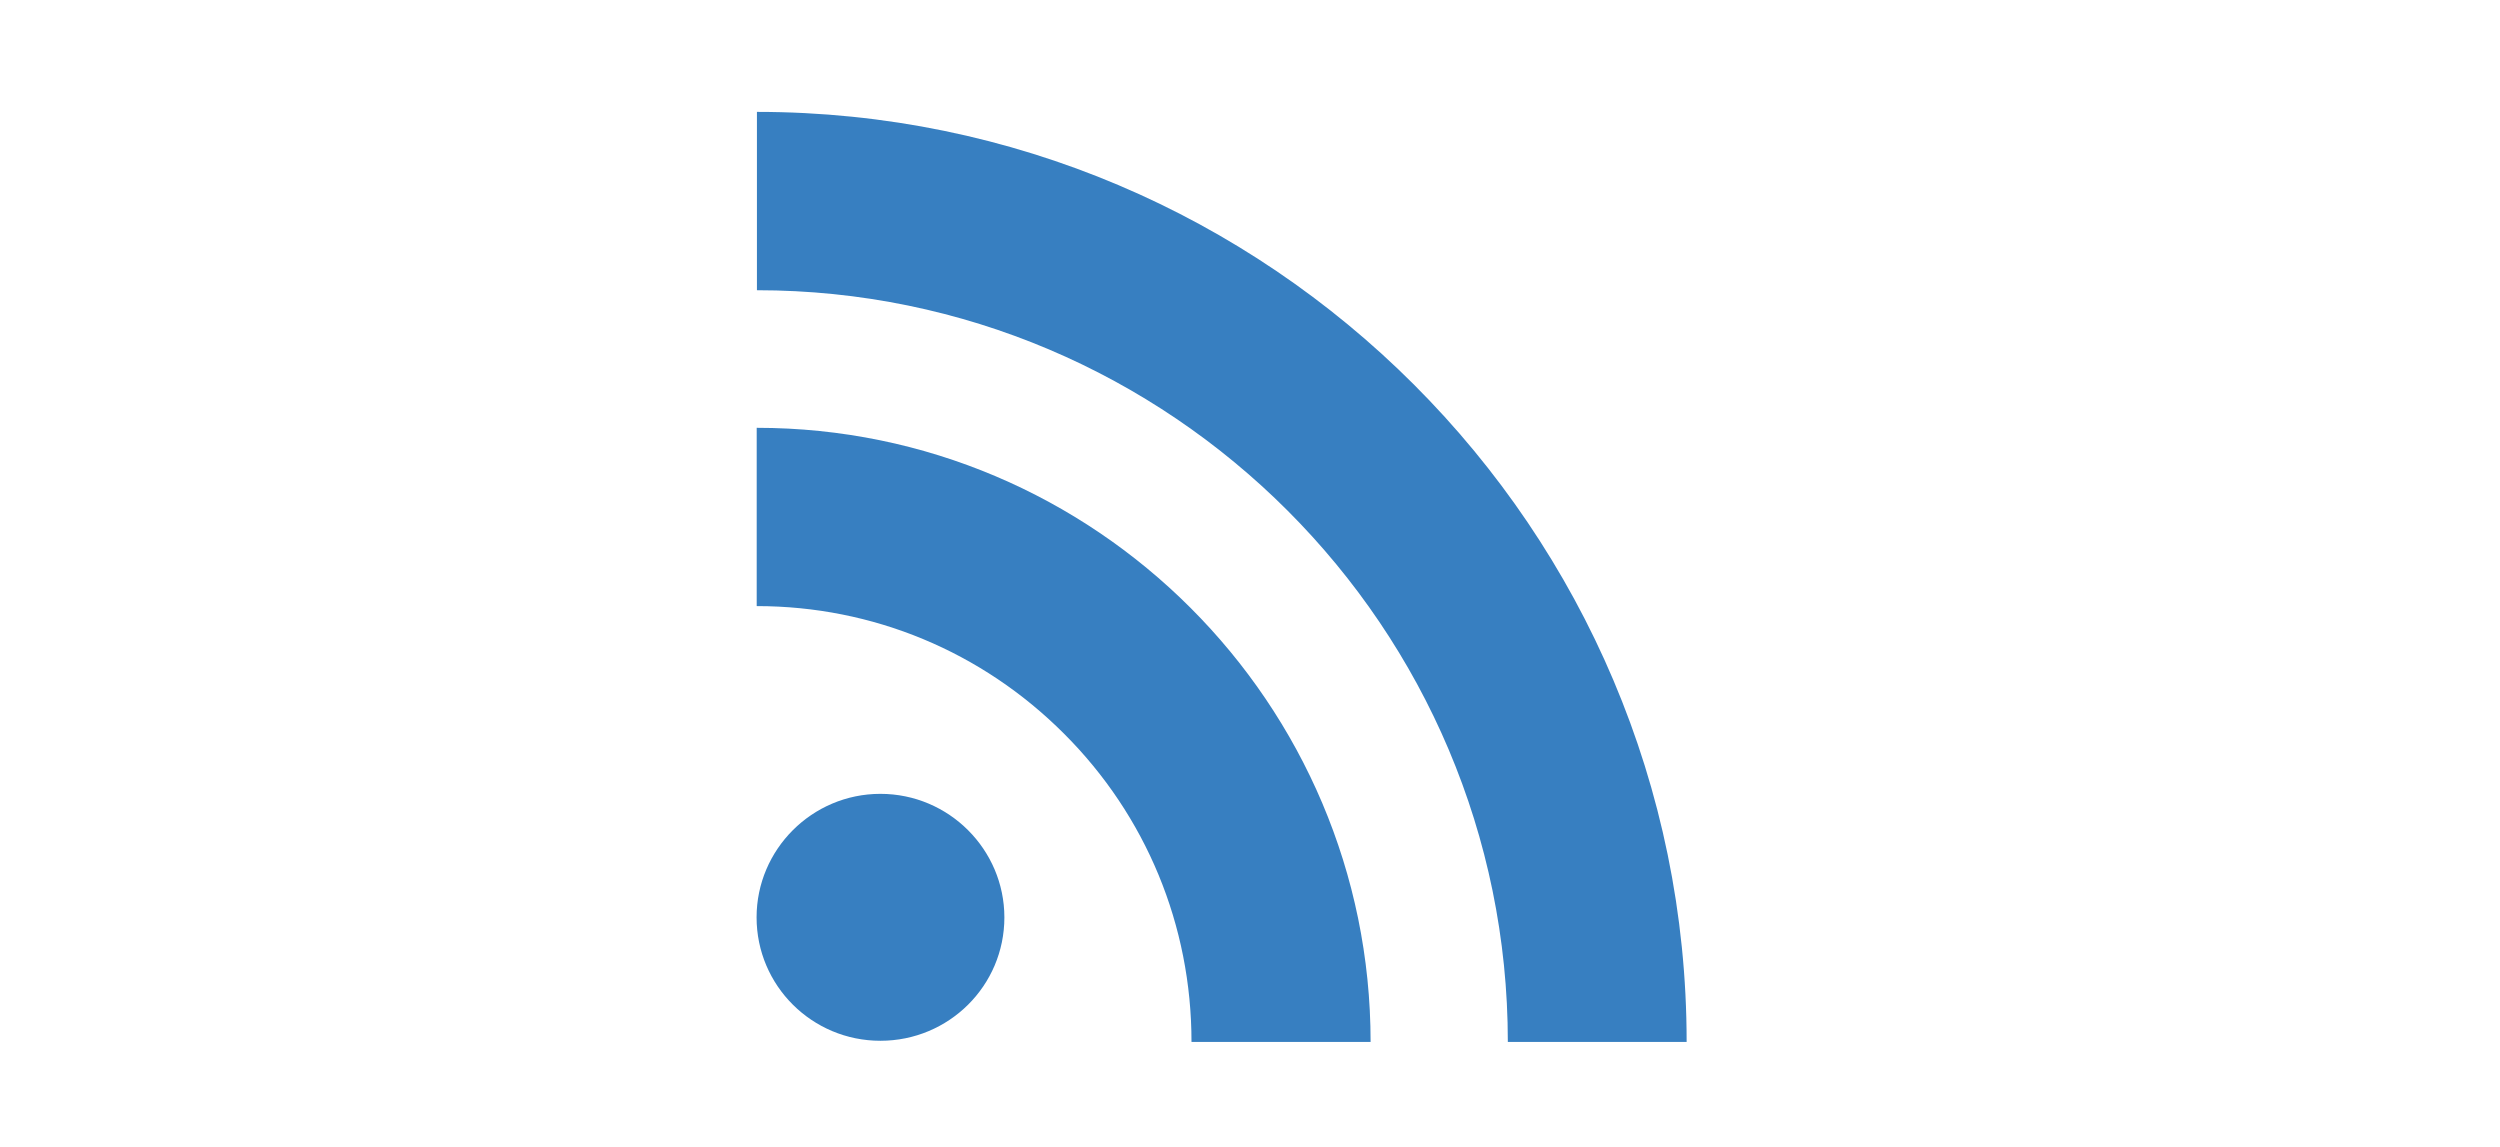 <?xml version="1.0" encoding="UTF-8" standalone="no"?><!DOCTYPE svg PUBLIC "-//W3C//DTD SVG 1.1//EN" "http://www.w3.org/Graphics/SVG/1.1/DTD/svg11.dtd"><svg width="100%" height="100%" viewBox="0 0 512 235" version="1.1" xmlns="http://www.w3.org/2000/svg" xmlns:xlink="http://www.w3.org/1999/xlink" xml:space="preserve" xmlns:serif="http://www.serif.com/" style="fill-rule:evenodd;clip-rule:evenodd;stroke-linejoin:round;stroke-miterlimit:2;"><path d="M155.019,22.914l0,36.524c84.785,0 153.785,69.072 153.785,153.952l36.619,0c0.001,-105 -85.428,-190.476 -190.404,-190.476Z" style="fill:#377fc1;fill-rule:nonzero;"/><path d="M154.972,87.616l0,36.512c23.773,0 46.119,9.298 62.952,26.143c16.809,16.798 26.095,39.25 26.095,63.119l36.679,0c0,-69.357 -56.417,-125.774 -125.726,-125.774Z" style="fill:#377fc1;fill-rule:nonzero;"/><path d="M180.305,162.581c-13.989,0 -25.357,11.392 -25.357,25.297c0,13.988 11.368,25.274 25.357,25.274c14.035,0 25.393,-11.286 25.393,-25.274c-0.012,-13.881 -11.358,-25.297 -25.393,-25.297Z" style="fill:#377fc1;fill-rule:nonzero;"/></svg>